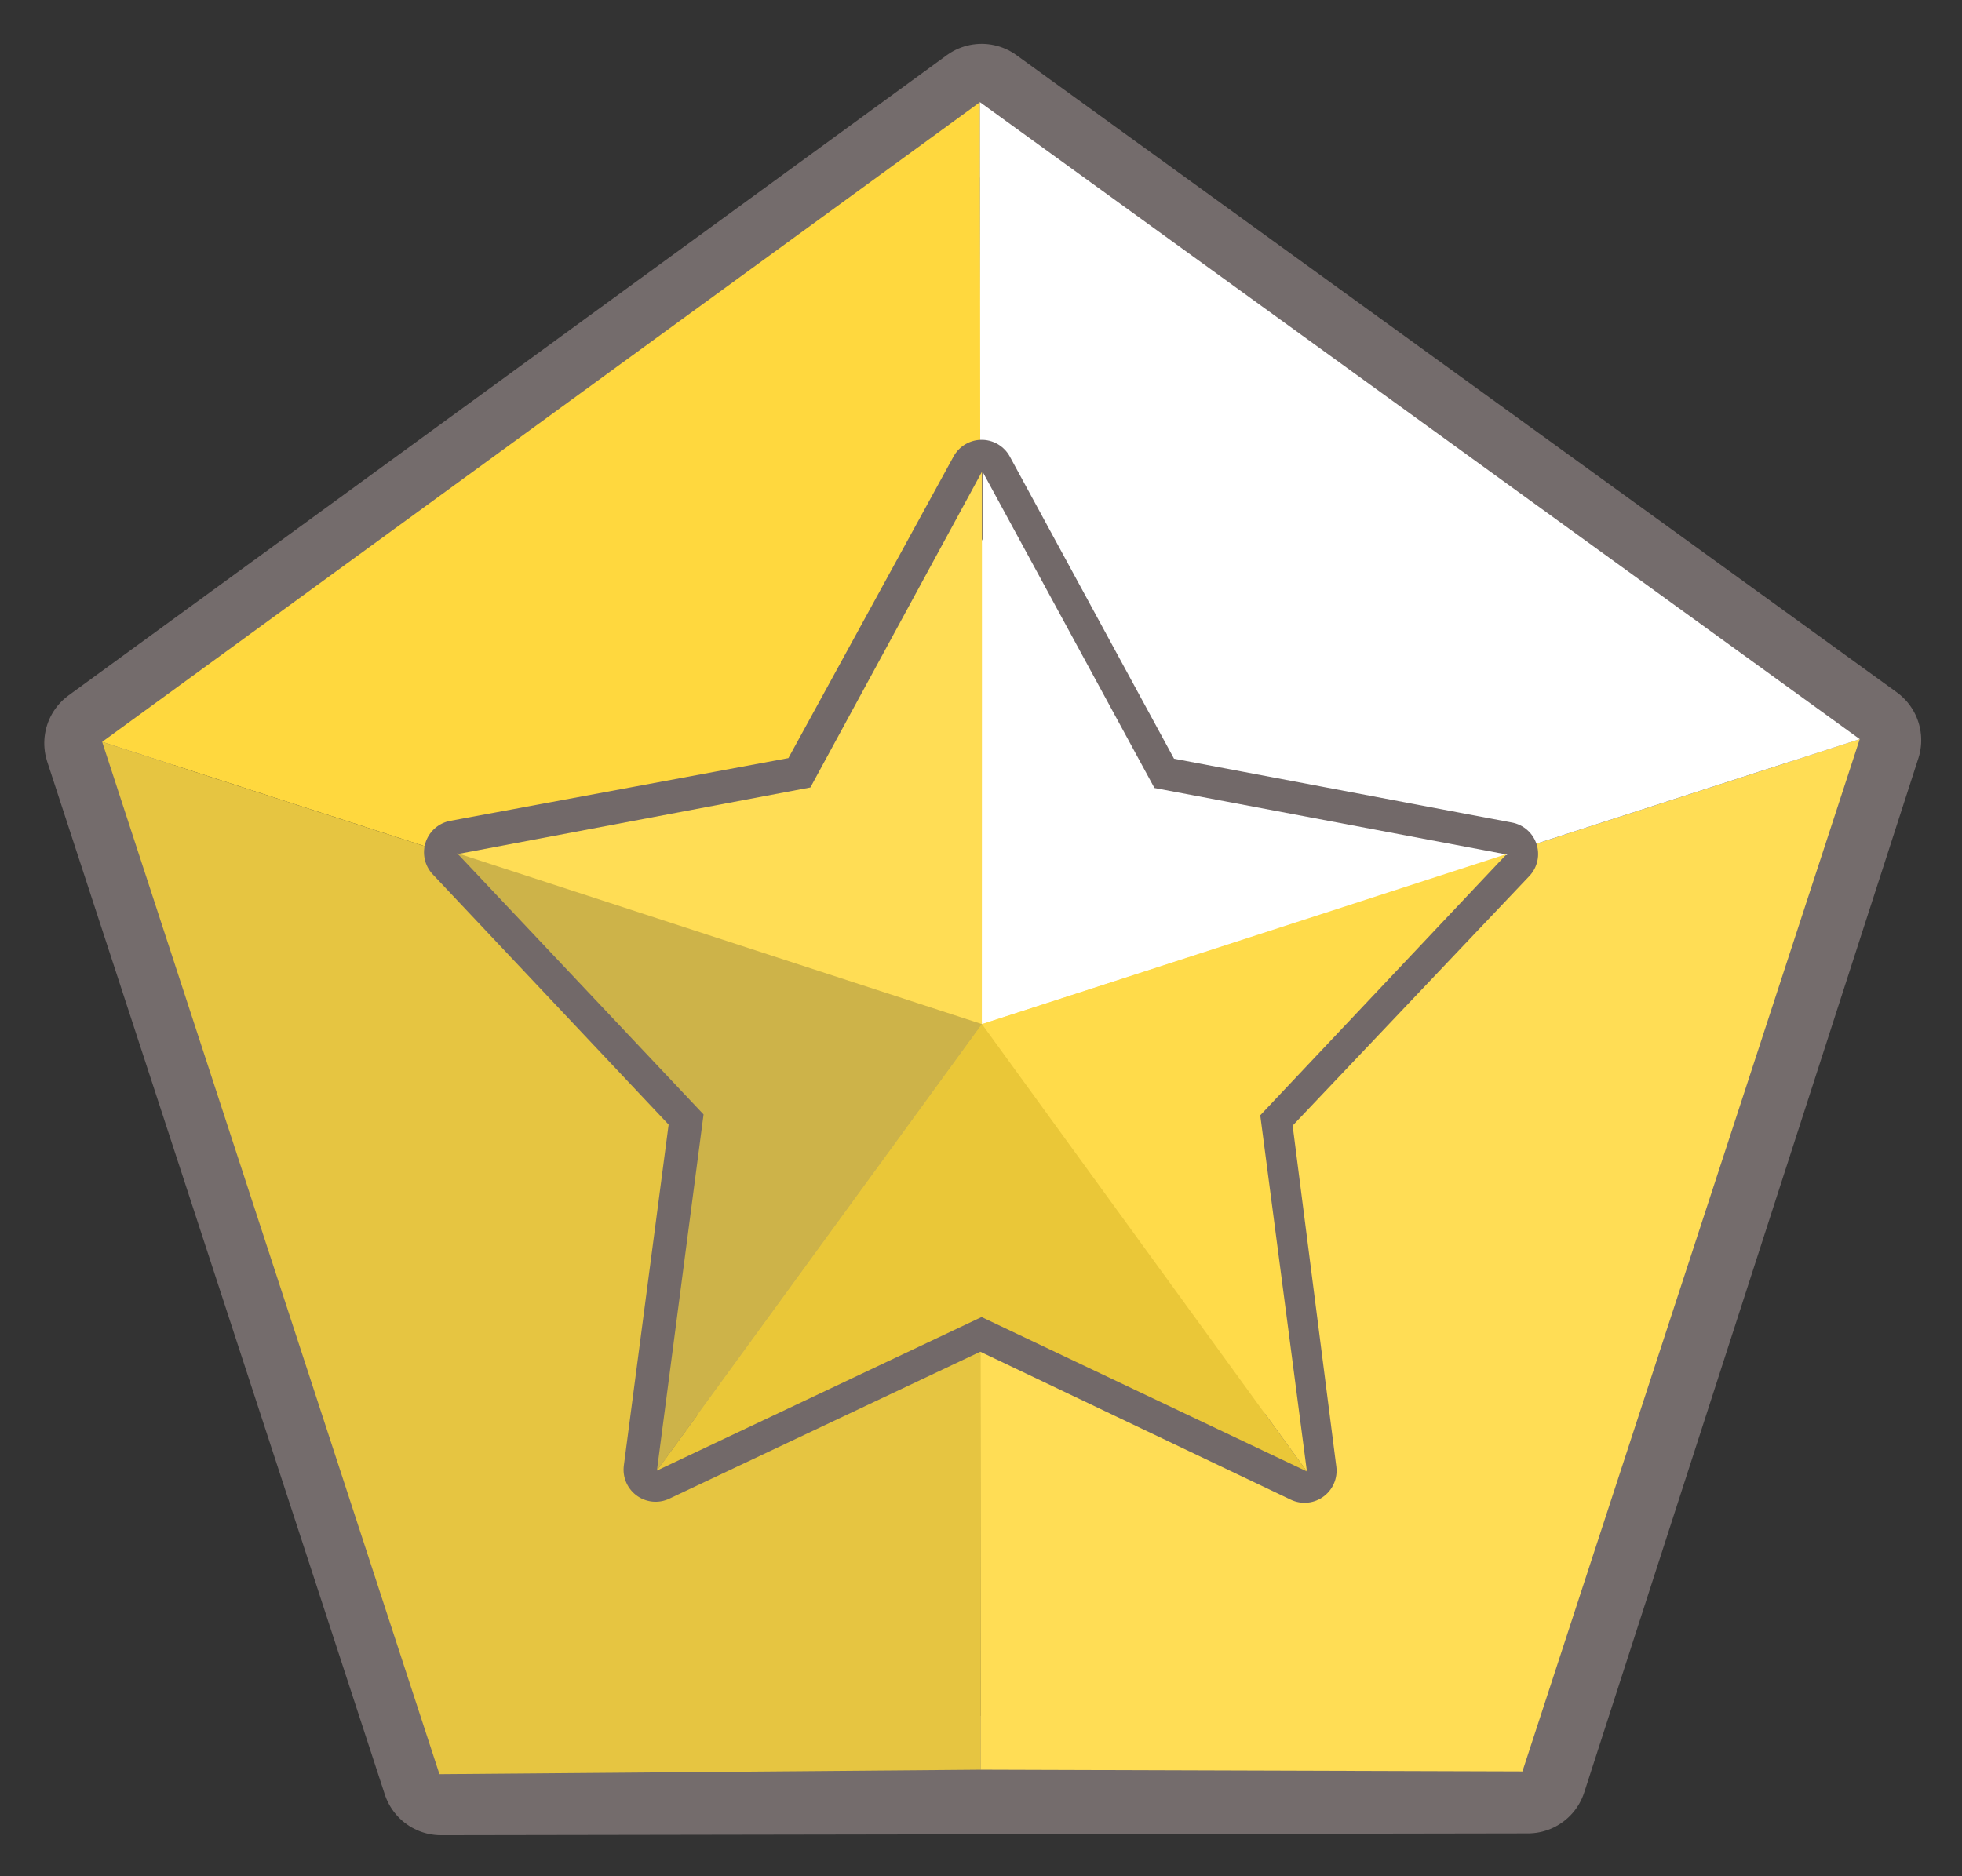 <?xml version="1.0" encoding="UTF-8" standalone="no"?>
<svg
   xmlns:dc="http://purl.org/dc/elements/1.1/"
   xmlns:cc="http://creativecommons.org/ns#"
   xmlns:rdf="http://www.w3.org/1999/02/22-rdf-syntax-ns#"
   xmlns:svg="http://www.w3.org/2000/svg"
   xmlns="http://www.w3.org/2000/svg"
   xmlns:sodipodi="http://sodipodi.sourceforge.net/DTD/sodipodi-0.dtd"
   xmlns:inkscape="http://www.inkscape.org/namespaces/inkscape"
   width="45.607mm"
   height="43.627mm"
   viewBox="0 0 45.607 43.627"
   version="1.1"
   id="svg2794"
   inkscape:version="1.0.1 (3bc2e813f5, 2020-09-07)"
   sodipodi:docname="gold_badge.svg">
  <rect x="0" y="0" width="45.607" height="43.627" fill="#333333" stroke="none"/>
  <defs
     id="defs2788" />
  <sodipodi:namedview
     id="base"
     pagecolor="#ffffff"
     bordercolor="#666666"
     borderopacity="1.0"
     inkscape:pageopacity="0.0"
     inkscape:pageshadow="2"
     inkscape:zoom="0.98994949"
     inkscape:cx="-101.37485"
     inkscape:cy="92.287446"
     inkscape:document-units="mm"
     inkscape:current-layer="layer1"
     inkscape:document-rotation="0"
     showgrid="false"
     fit-margin-top="1"
     fit-margin-left="1"
     fit-margin-bottom="1"
     fit-margin-right="1"
     inkscape:window-width="1366"
     inkscape:window-height="705"
     inkscape:window-x="-8"
     inkscape:window-y="-8"
     inkscape:window-maximized="1" />
  <g
     inkscape:label="Layer 1"
     inkscape:groupmode="layer"
     id="layer1"
     transform="translate(-60.302,-88.398)">
    <g
       id="g2058-7"
       transform="translate(-62.945,32.953)">
      <path
         sodipodi:type="star"
         style="fill:none;stroke:#746c6c;stroke-width:3.232;stroke-linejoin:round;stroke-miterlimit:4;stroke-dasharray:none;stroke-opacity:1"
         id="path1938-5-6"
         sodipodi:sides="5"
         sodipodi:cx="75.217262"
         sodipodi:cy="79.752975"
         sodipodi:r1="25.238226"
         sodipodi:r2="8.4925623"
         sodipodi:arg1="0.88085188"
         sodipodi:arg2="1.5091704"
         inkscape:flatsided="true"
         inkscape:rounded="0"
         inkscape:randomized="0"
         d="M 91.281,99.219 61.668,101.046 50.78,73.447 73.663,54.563 98.694,70.49 Z"
         inkscape:transform-center-x="-0.66229024"
         inkscape:transform-center-y="1.3067026"
         transform="matrix(0.85,0.051,-0.051,0.85,86.235,7.705)" />
      <g
         id="g1948-6-2"
         transform="translate(11.112,-2.562)">
        <path
           style="fill:#ffd83e;fill-opacity:1;stroke:none;stroke-width:0.265px;stroke-linecap:butt;stroke-linejoin:miter;stroke-opacity:1"
           d="m 134.914,60.382 0.029,21.485 -20.434,-6.611 z"
           id="path1940-8-6" />
        <path
           style="fill:#e6c541;fill-opacity:1;stroke:none;stroke-width:0.265px;stroke-linecap:butt;stroke-linejoin:miter;stroke-opacity:1"
           d="m 114.51,75.256 20.434,6.611 -0.012,17.287 -12.582,0.104 z"
           id="path1942-1-1"
           sodipodi:nodetypes="ccccc" />
        <path
           style="fill:#ffdd55;fill-opacity:1;stroke:none;stroke-width:0.265px;stroke-linecap:butt;stroke-linejoin:miter;stroke-opacity:1"
           d="m 155.365,75.192 -20.434,6.611 v 17.351 l 12.593,0.04 z"
           id="path1944-6-2" />
        <path
           style="fill:#ffffff;fill-opacity:1;stroke:none;stroke-width:0.265px;stroke-linecap:butt;stroke-linejoin:miter;stroke-opacity:1"
           d="m 134.914,60.382 0.017,21.421 20.434,-6.611 z"
           id="path1946-8-5"
           sodipodi:nodetypes="cccc" />
      </g>
      <path
         sodipodi:type="star"
         style="fill:none;fill-opacity:1;stroke:#726969;stroke-width:1.49;stroke-linejoin:round;stroke-miterlimit:4;stroke-dasharray:none;stroke-opacity:1"
         id="path1950-7-3"
         sodipodi:sides="5"
         sodipodi:cx="146.04533"
         sodipodi:cy="79.247925"
         sodipodi:r1="12.831439"
         sodipodi:r2="6.800663"
         sodipodi:arg1="0.94405343"
         sodipodi:arg2="1.572372"
         inkscape:flatsided="false"
         inkscape:rounded="0"
         inkscape:randomized="0"
         d="m 153.571,89.641 -7.536,-3.592 -7.548,3.568 1.087,-8.278 -5.726,-6.076 8.209,-1.524 4.009,-7.323 3.986,7.336 8.204,1.55 -5.745,6.058 z"
         inkscape:transform-center-x="-0.0062468383"
         inkscape:transform-center-y="-1.2193563" />
      <g
         id="g1962-1-2"
         transform="matrix(0.542,0,0,0.542,70.607,38.109)">
        <path
           style="fill:#ffdd55;fill-opacity:1;stroke:none;stroke-width:0.265px;stroke-linecap:butt;stroke-linejoin:miter;stroke-opacity:1"
           d="m 139.234,52.225 0.003,23.694 -22.501,-7.294 15.142,-2.86 z"
           id="path1952-4-3"
           sodipodi:nodetypes="ccccc" />
        <path
           style="fill:#ffffff;fill-opacity:1;stroke:none;stroke-width:0.265px;stroke-linecap:butt;stroke-linejoin:miter;stroke-opacity:1"
           d="m 139.277,52.248 -0.04,23.671 22.538,-7.271 -15.142,-2.86 z"
           id="path1954-1-8" />
        <path
           style="fill:#cdb349;fill-opacity:1;stroke:none;stroke-width:0.265px;stroke-linecap:butt;stroke-linejoin:miter;stroke-opacity:1"
           d="m 125.295,95.071 13.942,-19.152 -22.515,-7.337 10.574,11.21 z"
           id="path1956-4-7"
           sodipodi:nodetypes="ccccc" />
        <path
           style="fill:#ffdb4a;fill-opacity:1;stroke:none;stroke-width:0.265px;stroke-linecap:butt;stroke-linejoin:miter;stroke-opacity:1"
           d="M 153.172,95.108 139.237,75.919 161.745,68.619 151.171,79.829 Z"
           id="path1958-9-2"
           sodipodi:nodetypes="ccccc" />
        <path
           style="fill:#eac738;fill-opacity:1;stroke:none;stroke-width:0.265px;stroke-linecap:butt;stroke-linejoin:miter;stroke-opacity:1"
           d="M 125.295,95.071 139.237,75.919 153.172,95.108 139.22,88.484 Z"
           id="path1960-4-8"
           sodipodi:nodetypes="ccccc" />
      </g>
    </g>
  </g>
</svg>
